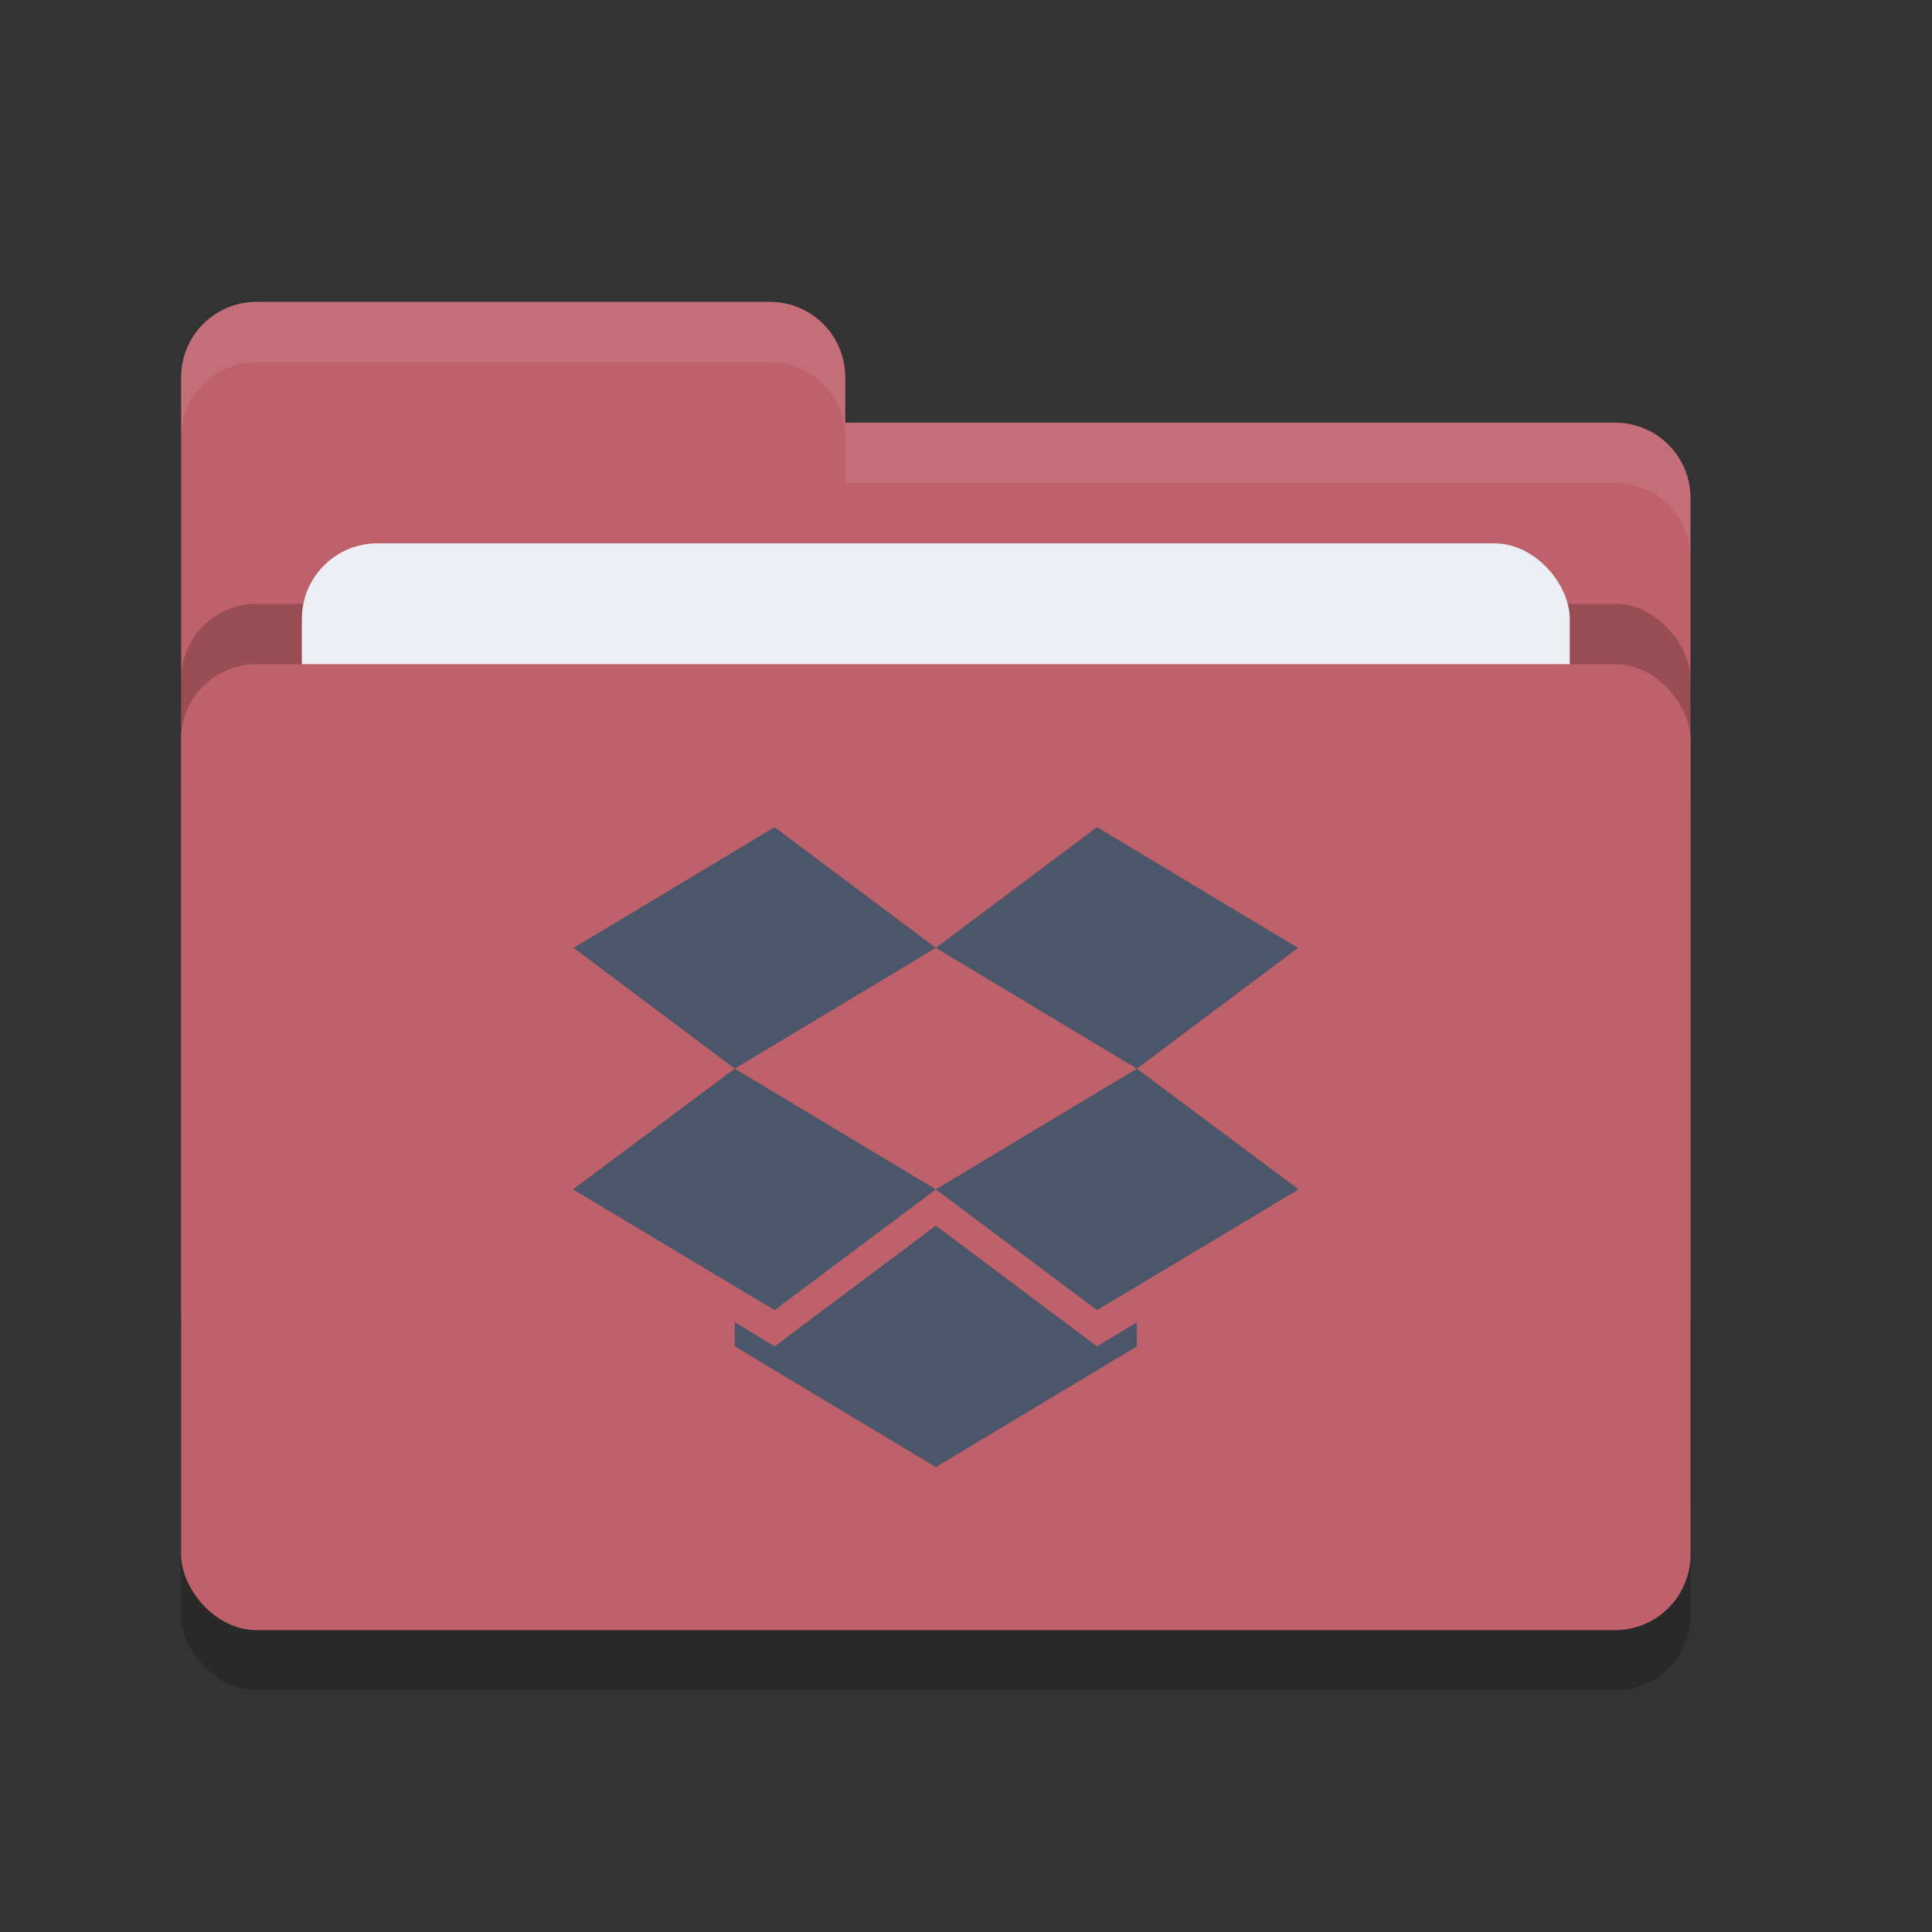 <svg xmlns="http://www.w3.org/2000/svg" width="32" height="32" version="1">
 <rect width="100%" height="100%" fill="#333333" stroke="none"/>
 <rect style="opacity:0.2" width="25" height="16" x="3" y="12" rx="1.25" ry="1.25"/>
 <path style="fill:#bf616a" d="M 3,21.75 C 3,22.442 3.558,23 4.25,23 H 26.75 C 27.442,23 28,22.442 28,21.75 V 8.25 C 28,7.558 27.442,7 26.75,7 H 14 V 6.25 C 14,5.558 13.443,5 12.75,5 H 4.25 C 3.558,5 3,5.558 3,6.25"/>
 <rect style="opacity:0.2" width="25" height="16" x="3" y="10" rx="1.25" ry="1.25"/>
 <rect style="fill:#eceff4" width="21" height="10" x="5" y="9" rx="1.25" ry="1.25"/>
 <rect style="fill:#bf616a" width="25" height="16" x="3" y="11" rx="1.25" ry="1.25"/>
 <path style="opacity:0.1;fill:#eceff4" d="M 4.25 5 C 3.558 5 3 5.558 3 6.25 L 3 7.25 C 3 6.558 3.558 6 4.25 6 L 12.75 6 C 13.443 6 14 6.558 14 7.25 L 14 8 L 26.75 8 C 27.442 8 28 8.557 28 9.25 L 28 8.25 C 28 7.558 27.442 7 26.75 7 L 14 7 L 14 6.25 C 14 5.558 13.443 5 12.75 5 L 4.25 5 z"/>
 <path style="fill:#4c566a" d="M 12.83,13.7 9.5,15.7 12.17,17.7 9.49,19.7 12.83,21.7 15.5,19.7 12.17,17.7 15.5,15.7 18.83,17.7 15.5,19.7 18.17,21.7 21.51,19.7 18.83,17.7 21.5,15.7 18.17,13.7 15.5,15.7 Z M 15.5,20.3 12.83,22.3 12.17,21.9 V 22.3 L 15.5,24.3 18.83,22.3 V 21.9 L 18.17,22.3 Z"/>
</svg>
